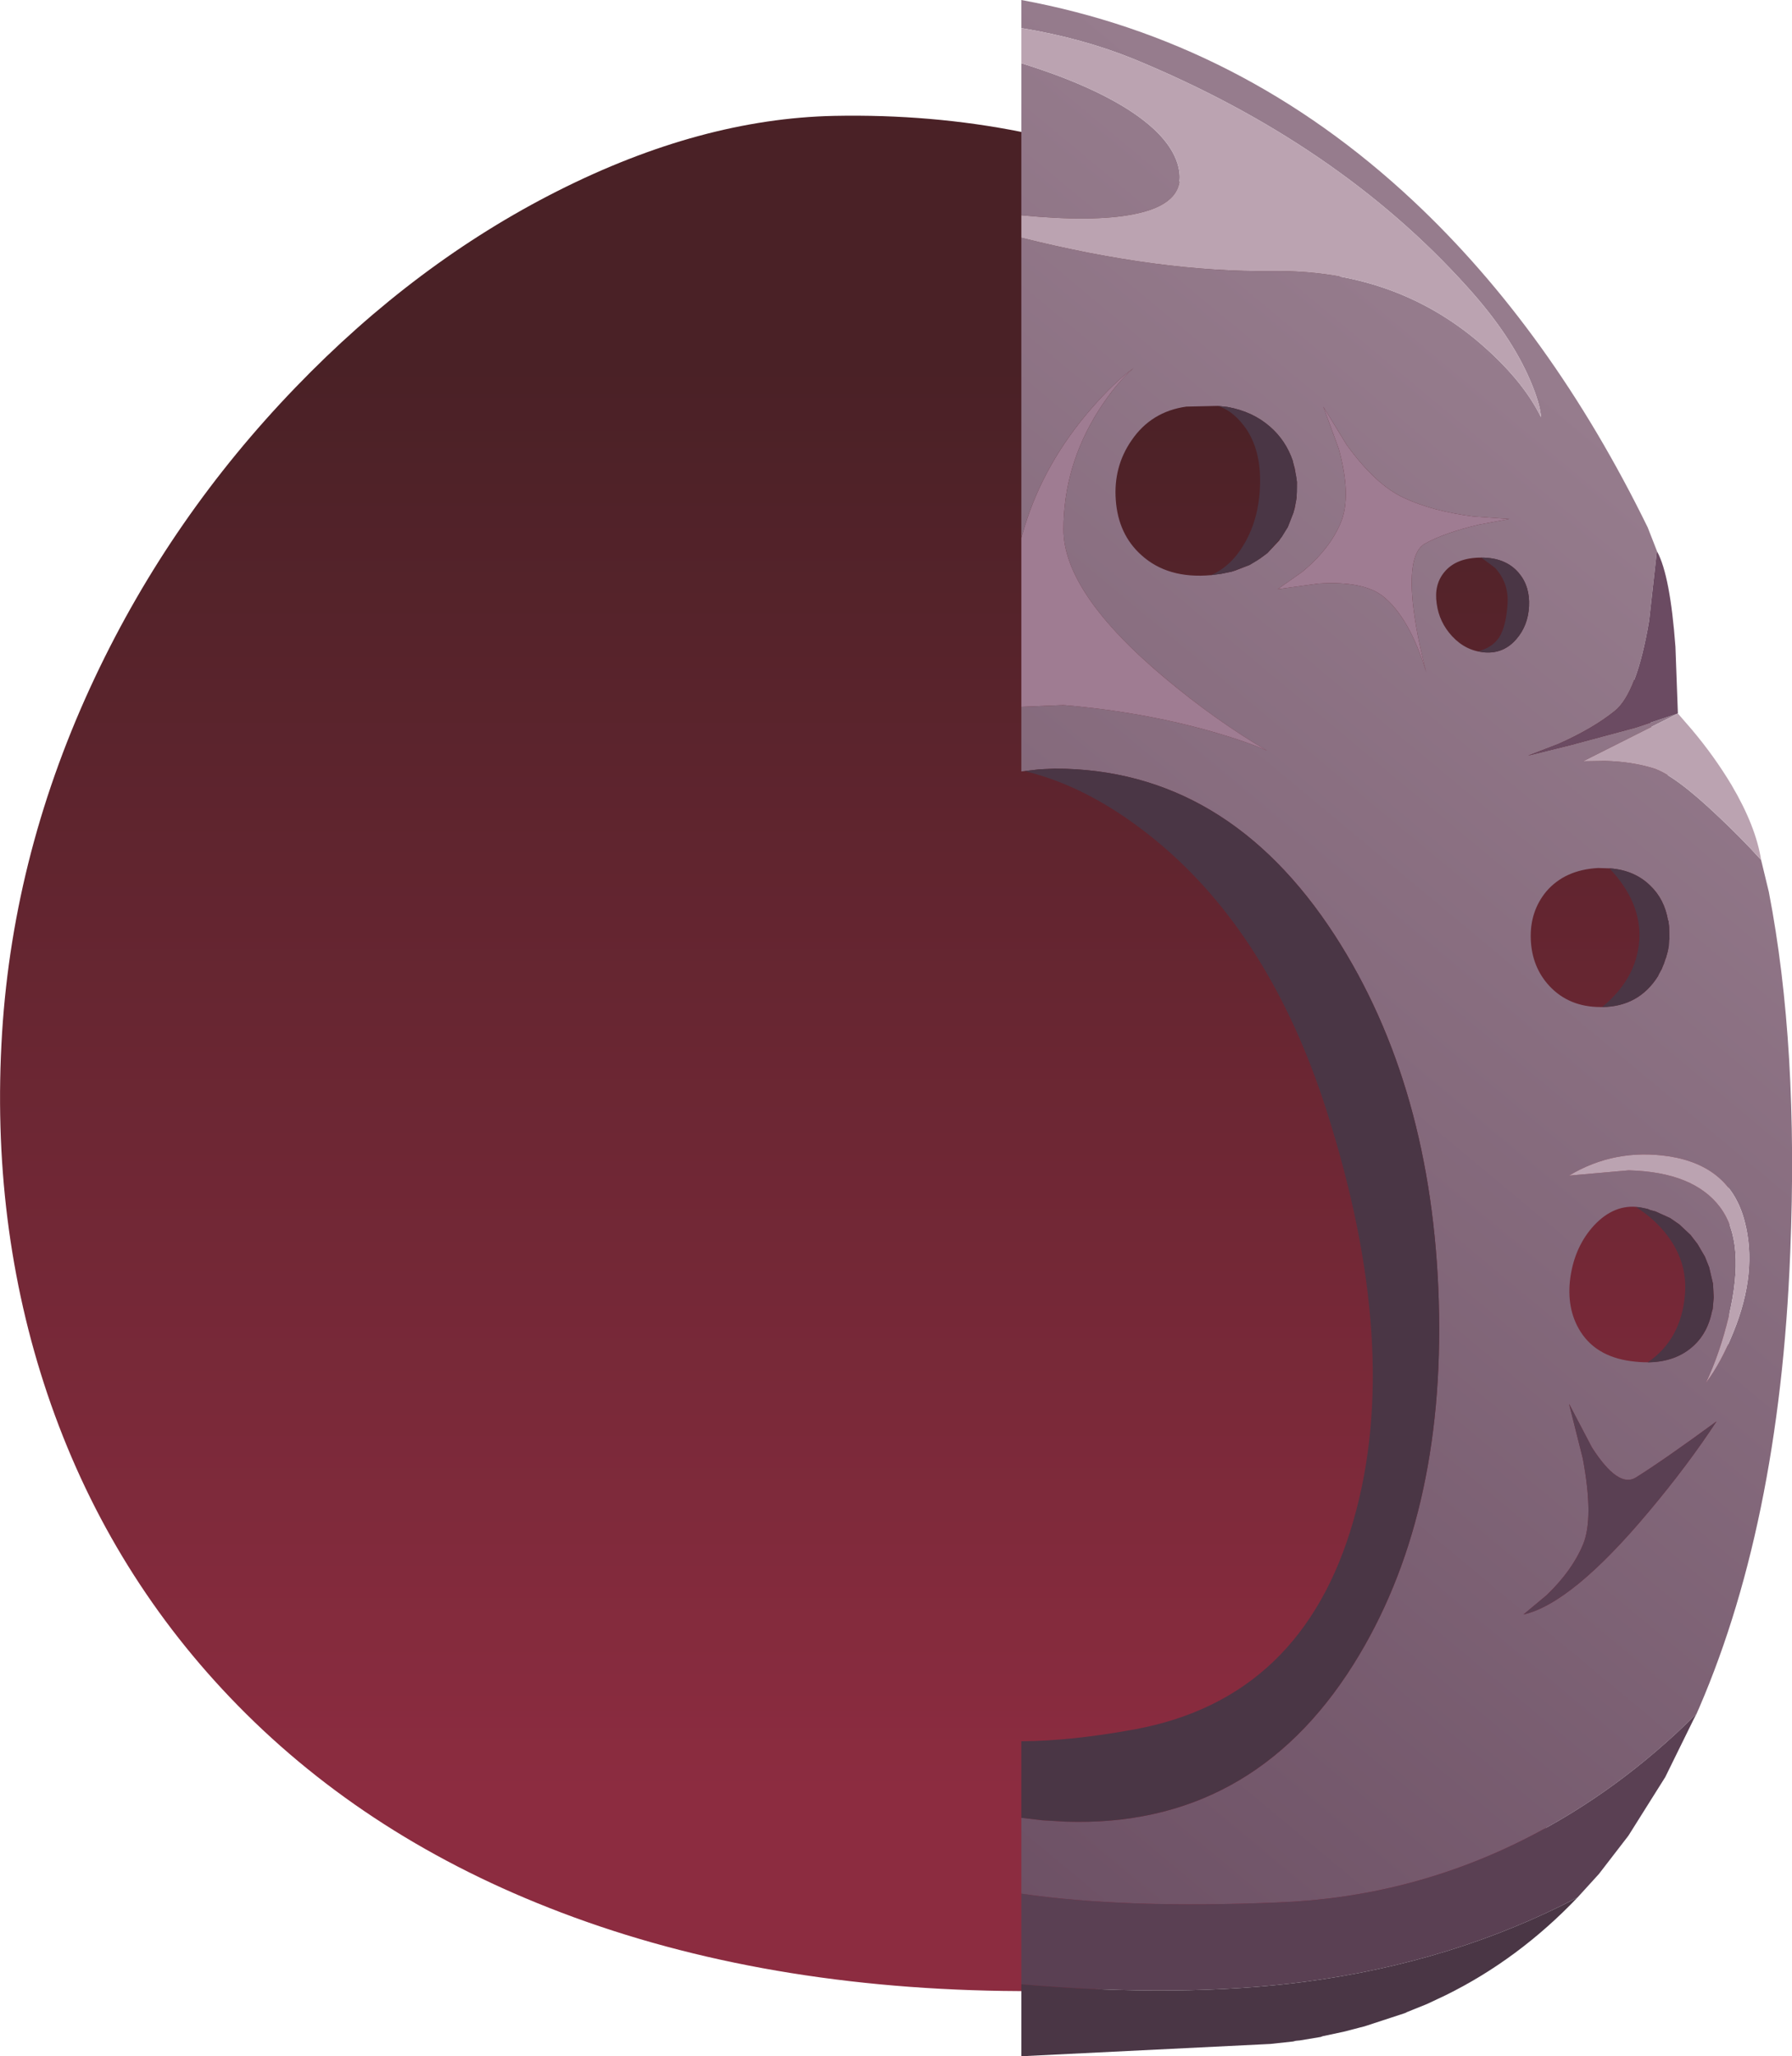 <?xml version="1.0" encoding="UTF-8" standalone="no"?>
<svg xmlns:xlink="http://www.w3.org/1999/xlink" height="292.8px" width="255.2px" xmlns="http://www.w3.org/2000/svg">
  <g transform="matrix(1.0, 0.0, 0.0, 1.0, 0.0, 0.0)">
    <use height="292.8" transform="matrix(1.0, 0.0, 0.0, 1.0, 0.0, 0.0)" width="255.2" xlink:href="#shape0"/>
  </g>
  <defs>
    <g id="shape0" transform="matrix(1.0, 0.0, 0.0, 1.0, 0.0, 0.0)">
      <path d="M169.95 26.75 Q191.75 36.8 208.3 55.95 224.0 74.15 233.45 98.7 242.65 122.5 244.95 149.4 247.5 179.3 245.45 200.3 242.9 226.15 233.25 243.45 210.3 284.5 142.8 283.5 106.75 282.95 78.15 271.65 51.2 261.05 32.75 241.7 15.1 223.2 6.75 198.5 -1.4 174.3 0.3 147.0 1.95 120.95 13.55 96.4 24.35 73.55 42.1 55.15 59.2 37.4 79.4 27.2 99.8 16.9 118.8 16.5 146.55 15.95 169.95 26.75" fill="url(#gradient0)" fill-rule="evenodd" stroke="none"/>
      <path d="M145.45 9.0 Q154.95 11.95 160.75 15.65 167.25 19.85 167.95 24.4 168.65 29.1 161.45 30.5 155.7 31.65 145.45 30.65 L145.45 9.0" fill="url(#gradient1)" fill-rule="evenodd" stroke="none"/>
      <path d="M225.4 207.65 Q227.0 216.15 225.45 219.9 223.9 223.65 220.25 227.15 L216.95 229.9 Q223.85 228.35 234.85 215.2 240.35 208.65 244.45 202.4 236.95 207.9 232.95 210.4 230.45 211.95 226.7 206.1 L223.45 199.9 225.4 207.65 M237.85 173.45 L235.75 172.5 235.0 172.3 234.65 172.15 233.45 171.9 Q229.9 171.4 227.0 174.5 224.3 177.45 223.65 181.8 223.0 186.35 225.1 189.65 227.5 193.4 232.95 193.9 237.35 194.35 240.2 192.4 242.8 190.65 243.65 187.4 L243.85 186.55 243.9 186.45 244.05 184.75 243.95 182.8 243.4 180.45 242.8 178.95 241.75 177.15 240.75 175.85 239.15 174.35 237.85 173.45 M223.45 167.4 L231.95 166.65 Q241.2 166.9 244.95 171.9 248.7 176.9 246.2 187.4 244.95 192.65 242.95 196.9 245.1 194.05 246.85 189.7 250.35 181.1 248.45 173.9 246.4 166.0 237.65 164.65 229.95 163.5 223.45 167.4 M235.0 126.1 Q232.75 123.9 229.25 123.65 L229.2 123.65 227.6 123.6 Q222.85 123.85 220.2 126.95 217.85 129.8 218.0 133.75 218.15 137.7 220.65 140.4 223.45 143.4 227.95 143.4 L228.15 143.4 Q233.4 143.35 236.15 138.95 L236.15 138.9 236.55 138.15 236.6 138.1 236.9 137.35 236.95 137.25 237.2 136.5 237.25 136.4 237.5 135.5 237.65 134.75 237.7 133.85 237.75 133.7 237.7 131.95 237.6 131.1 237.55 131.1 Q237.05 128.05 235.0 126.1 M215.95 91.0 Q217.6 89.1 217.75 86.35 217.9 83.5 216.3 81.6 214.45 79.4 210.95 79.4 207.4 79.4 205.7 81.45 204.2 83.25 204.6 85.95 204.95 88.6 206.8 90.6 208.75 92.7 211.45 92.9 214.15 93.1 215.95 91.0 M210.75 48.85 Q216.85 54.1 219.45 59.4 219.35 57.55 217.95 54.25 215.2 47.75 208.95 40.85 190.55 20.4 161.45 8.4 154.2 5.45 145.45 4.0 L145.45 0.0 Q176.9 5.8 201.25 28.6 220.9 47.0 234.65 75.1 L236.0 78.55 235.95 78.55 234.85 88.4 Q233.1 98.75 229.95 101.25 226.85 103.75 221.9 105.95 L217.6 107.6 223.65 106.1 232.95 103.6 238.95 101.6 225.45 108.4 228.6 108.35 Q232.35 108.45 235.45 109.4 238.5 110.35 244.75 116.3 247.95 119.3 250.8 122.45 L251.9 127.0 Q256.15 148.95 254.95 178.35 253.4 217.8 241.25 244.85 L241.55 244.1 Q230.5 255.1 217.4 261.75 200.75 270.2 181.95 270.9 160.15 271.8 145.45 269.65 L145.45 258.85 148.45 259.2 151.8 259.4 Q178.15 260.25 192.75 237.0 205.8 216.2 204.9 185.35 204.0 154.7 190.1 133.2 174.7 109.45 150.2 109.45 L148.0 109.55 145.45 109.85 145.45 100.65 151.45 100.4 Q162.7 101.35 172.7 104.2 177.7 105.65 180.45 106.9 173.2 102.65 165.95 96.6 151.45 84.45 151.45 75.4 151.45 66.35 156.45 58.45 158.95 54.55 161.45 52.4 158.7 54.4 155.4 58.2 148.75 65.85 145.95 74.9 L145.45 76.6 145.45 33.85 Q165.2 38.8 181.2 38.6 198.55 38.4 210.75 48.85 M191.75 63.3 L188.45 57.9 190.65 63.9 Q192.5 70.65 190.95 74.4 189.4 78.15 185.5 81.4 L181.95 83.9 187.75 83.1 Q194.15 82.7 196.95 84.9 200.75 87.95 203.1 95.7 201.65 90.1 201.2 85.85 200.5 78.75 202.95 77.4 205.75 75.85 210.65 74.7 L214.95 73.9 209.9 73.55 Q204.0 72.8 199.95 70.9 195.9 69.05 191.75 63.3 M180.5 78.75 L182.15 77.0 183.4 75.05 184.2 73.0 184.4 72.3 184.65 70.85 184.7 68.65 184.4 66.75 184.1 65.65 184.1 65.6 Q183.1 62.7 180.85 60.75 178.4 58.6 174.8 57.95 L173.4 57.8 168.95 57.9 Q163.95 58.6 161.15 62.7 158.55 66.45 158.9 71.2 159.25 76.1 162.55 79.05 166.3 82.45 172.45 81.9 L173.95 81.7 175.4 81.4 175.9 81.25 177.95 80.45 179.5 79.5 180.5 78.75" fill="url(#gradient2)" fill-rule="evenodd" stroke="none"/>
      <path d="M229.2 123.65 L229.25 123.65 Q232.75 123.9 235.0 126.1 237.05 128.05 237.55 131.1 L237.6 131.1 237.7 131.95 237.75 133.7 237.7 133.85 237.65 134.75 237.5 135.5 237.25 136.4 237.2 136.5 236.95 137.25 236.9 137.35 236.6 138.1 236.55 138.15 236.15 138.9 236.15 138.95 Q233.4 143.35 228.15 143.4 233.05 139.4 233.45 133.9 233.8 128.5 229.2 123.65" fill="#4a3645" fill-rule="evenodd" stroke="none"/>
      <path d="M214.7 85.9 Q214.85 82.95 212.9 80.85 L210.95 79.4 Q214.45 79.4 216.3 81.6 217.9 83.5 217.75 86.35 217.6 89.1 215.95 91.0 214.15 93.1 211.45 92.9 L210.45 92.75 Q212.5 92.25 213.5 90.75 214.5 89.15 214.7 85.9" fill="#4a3645" fill-rule="evenodd" stroke="none"/>
      <path d="M235.0 172.3 L235.75 172.5 237.85 173.45 239.15 174.35 240.75 175.85 241.75 177.15 242.8 178.95 243.4 180.45 243.95 182.8 244.05 184.75 243.9 186.45 243.85 186.55 243.65 187.4 Q242.9 190.3 240.7 192.05 238.3 193.95 234.65 194.0 239.4 190.75 239.95 184.4 240.35 179.8 237.5 176.0 235.65 173.55 233.0 171.9 L233.45 171.9 234.65 172.15 235.0 172.3" fill="#4a3645" fill-rule="evenodd" stroke="none"/>
      <path d="M174.8 57.95 Q178.4 58.6 180.85 60.75 183.1 62.7 184.1 65.6 L184.1 65.65 184.6 67.85 184.7 68.65 184.7 70.05 184.6 71.2 184.2 73.0 183.4 75.05 182.55 76.45 180.5 78.75 179.05 79.8 177.95 80.45 175.4 81.4 173.95 81.7 172.45 81.9 Q175.35 80.65 177.25 77.35 179.45 73.55 179.45 68.4 179.45 63.55 177.05 60.5 175.4 58.4 173.4 57.8 L174.8 57.95" fill="#4a3645" fill-rule="evenodd" stroke="none"/>
      <path d="M188.95 158.25 Q180.95 133.15 164.7 119.75 155.35 112.05 145.9 109.8 L148.0 109.55 150.2 109.45 Q174.7 109.45 190.1 133.2 204.0 154.7 204.9 185.35 205.8 216.2 192.75 237.0 178.15 260.25 151.8 259.4 L148.45 259.2 145.45 258.85 145.45 247.95 Q152.65 247.9 161.6 246.25 185.5 241.85 192.75 216.5 199.75 192.15 188.95 158.25" fill="#4a3645" fill-rule="evenodd" stroke="none"/>
      <path d="M219.45 59.4 Q216.85 54.1 210.75 48.85 198.55 38.4 181.2 38.6 165.2 38.8 145.45 33.85 L145.45 30.65 Q155.7 31.65 161.45 30.5 168.65 29.1 167.95 24.4 167.25 19.85 160.75 15.65 154.95 11.95 145.45 9.0 L145.45 4.0 Q154.2 5.45 161.45 8.4 190.55 20.4 208.95 40.85 215.2 47.75 217.95 54.25 219.35 57.55 219.45 59.4" fill="#bba3b1" fill-rule="evenodd" stroke="none"/>
      <path d="M145.45 282.55 L145.45 269.65 Q160.15 271.8 181.95 270.9 200.75 270.2 217.4 261.75 230.5 255.1 241.55 244.1 L237.15 253.05 231.9 261.4 227.7 266.85 224.65 270.2 Q207.05 279.4 185.8 282.2 168.2 284.5 145.45 282.55" fill="#5a4053" fill-rule="evenodd" stroke="none"/>
      <path d="M145.45 292.8 L145.45 282.55 Q168.2 284.5 185.8 282.2 207.05 279.4 224.65 270.2 216.25 279.0 205.9 284.1 L203.25 285.35 200.4 286.5 200.1 286.65 194.3 288.55 193.7 288.7 191.4 289.3 188.35 289.95 188.1 290.05 185.1 290.55 184.55 290.6 184.15 290.7 180.9 291.05 145.45 292.8" fill="#4a3645" fill-rule="evenodd" stroke="none"/>
      <path d="M235.95 78.55 L236.0 78.55 Q237.85 81.95 238.6 92.1 L238.95 101.6 232.95 103.6 223.65 106.1 217.6 107.6 221.9 105.95 Q226.85 103.75 229.95 101.25 233.1 98.75 234.85 88.4 L235.95 78.55" fill="#6b4b62" fill-rule="evenodd" stroke="none"/>
      <path d="M235.45 109.4 Q232.35 108.45 228.6 108.35 L225.45 108.4 238.95 101.6 240.9 103.85 Q244.15 107.7 246.6 111.8 250.05 117.65 250.8 122.45 247.95 119.3 244.75 116.3 238.5 110.35 235.45 109.4" fill="#bba3b1" fill-rule="evenodd" stroke="none"/>
      <path d="M223.45 167.4 Q229.95 163.5 237.65 164.65 246.4 166.0 248.45 173.9 250.35 181.1 246.85 189.7 245.1 194.05 242.95 196.9 244.95 192.65 246.2 187.4 248.7 176.9 244.95 171.9 241.2 166.9 231.95 166.65 L223.45 167.4" fill="#bba3b1" fill-rule="evenodd" stroke="none"/>
      <path d="M165.95 96.6 Q173.2 102.65 180.45 106.9 177.7 105.65 172.7 104.2 162.7 101.35 151.45 100.4 L145.45 100.65 145.45 76.6 145.95 74.9 Q148.75 65.85 155.4 58.2 158.7 54.4 161.45 52.4 158.95 54.55 156.45 58.45 151.45 66.35 151.45 75.4 151.45 84.45 165.95 96.6" fill="#9f7c92" fill-rule="evenodd" stroke="none"/>
      <path d="M220.25 227.15 Q223.9 223.65 225.45 219.9 227.0 216.15 225.4 207.65 L223.45 199.9 226.7 206.1 Q230.45 211.95 232.95 210.4 236.95 207.9 244.45 202.4 240.35 208.65 234.85 215.2 223.85 228.35 216.95 229.9 L220.25 227.15" fill="#5a4053" fill-rule="evenodd" stroke="none"/>
      <path d="M190.95 74.4 Q192.5 70.65 190.65 63.9 L188.45 57.9 191.75 63.3 Q195.9 69.05 199.95 70.9 204.0 72.8 209.9 73.55 L214.95 73.9 210.65 74.7 Q205.75 75.85 202.95 77.4 200.5 78.75 201.2 85.85 201.65 90.1 203.1 95.7 200.75 87.95 196.95 84.9 194.15 82.7 187.75 83.1 L181.95 83.9 185.5 81.4 Q189.4 78.15 190.95 74.4" fill="#9f7c92" fill-rule="evenodd" stroke="none"/>
    </g>
    <linearGradient gradientTransform="matrix(0.0, 0.125, 0.125, 0.0, 123.2, 152.85)" gradientUnits="userSpaceOnUse" id="gradient0" spreadMethod="pad" x1="-819.2" x2="819.2">
      <stop offset="0.008" stop-color="#4a2126"/>
      <stop offset="1.0" stop-color="#8c2c40"/>
    </linearGradient>
    <linearGradient gradientTransform="matrix(-0.109, 0.131, 0.131, 0.109, 76.95, 113.75)" gradientUnits="userSpaceOnUse" id="gradient1" spreadMethod="pad" x1="-819.2" x2="819.2">
      <stop offset="0.008" stop-color="#967c8d"/>
      <stop offset="0.988" stop-color="#62455a"/>
    </linearGradient>
    <linearGradient gradientTransform="matrix(-0.109, 0.131, 0.131, 0.109, 150.0, 174.5)" gradientUnits="userSpaceOnUse" id="gradient2" spreadMethod="pad" x1="-819.2" x2="819.2">
      <stop offset="0.008" stop-color="#967c8d"/>
      <stop offset="0.988" stop-color="#62455a"/>
    </linearGradient>
  </defs>
</svg>
